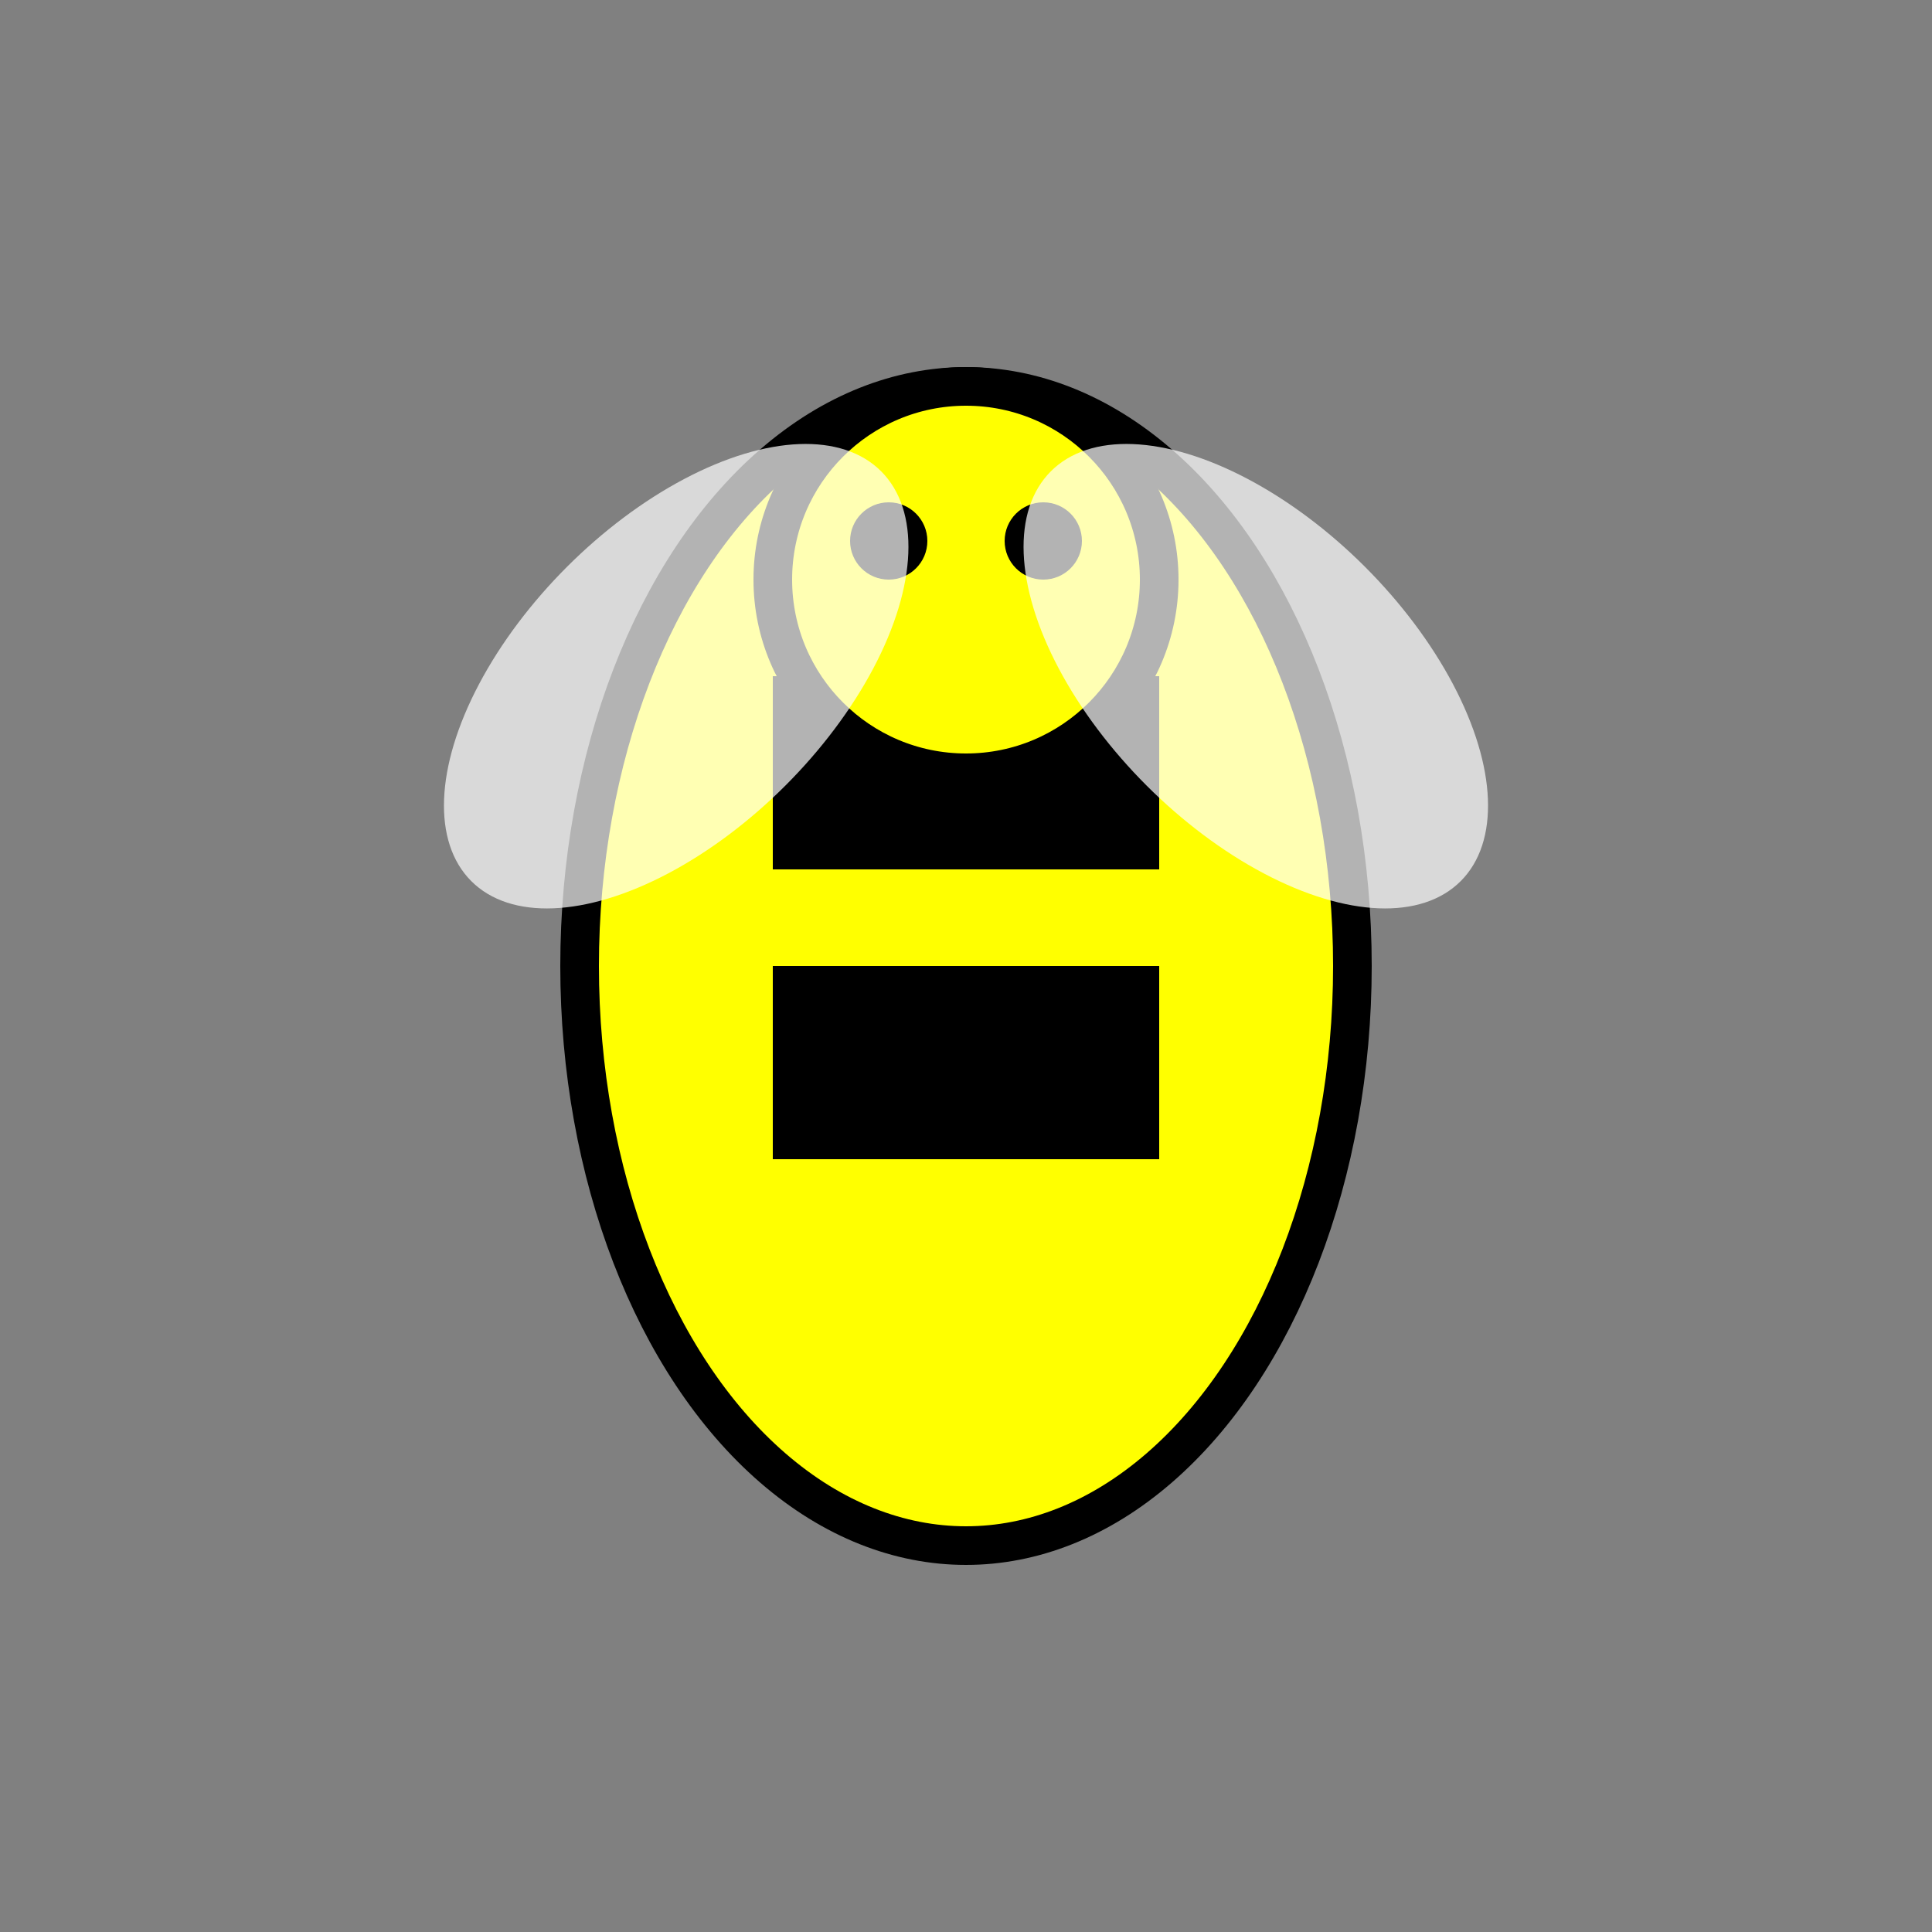<svg width="100" height="100" viewBox="0 0 100 100" xmlns="http://www.w3.org/2000/svg">
  <rect x="0" y="0" width="100" height="100" fill="#808080" stroke="none"/>
  <!-- Bee Frame 1: Wings Up -->
  <!-- Body -->
  <ellipse cx="50" cy="50" rx="20" ry="30" fill="yellow" stroke="black" stroke-width="2"/>
  <!-- Stripes -->
  <rect x="40" y="35" width="20" height="10" fill="black"/>
  <rect x="40" y="50" width="20" height="10" fill="black"/>
  <!-- Head -->
  <circle cx="50" cy="30" r="10" fill="yellow" stroke="black" stroke-width="2"/>
  <!-- Eyes -->
  <circle cx="46" cy="28" r="2" fill="black"/>
  <circle cx="54" cy="28" r="2" fill="black"/>
  <!-- Wings Up -->
  <ellipse cx="35" cy="35" rx="15" ry="8" fill="white" fill-opacity="0.7" transform="rotate(-45 35 35)"/>
  <ellipse cx="65" cy="35" rx="15" ry="8" fill="white" fill-opacity="0.7" transform="rotate(45 65 35)"/>
</svg>